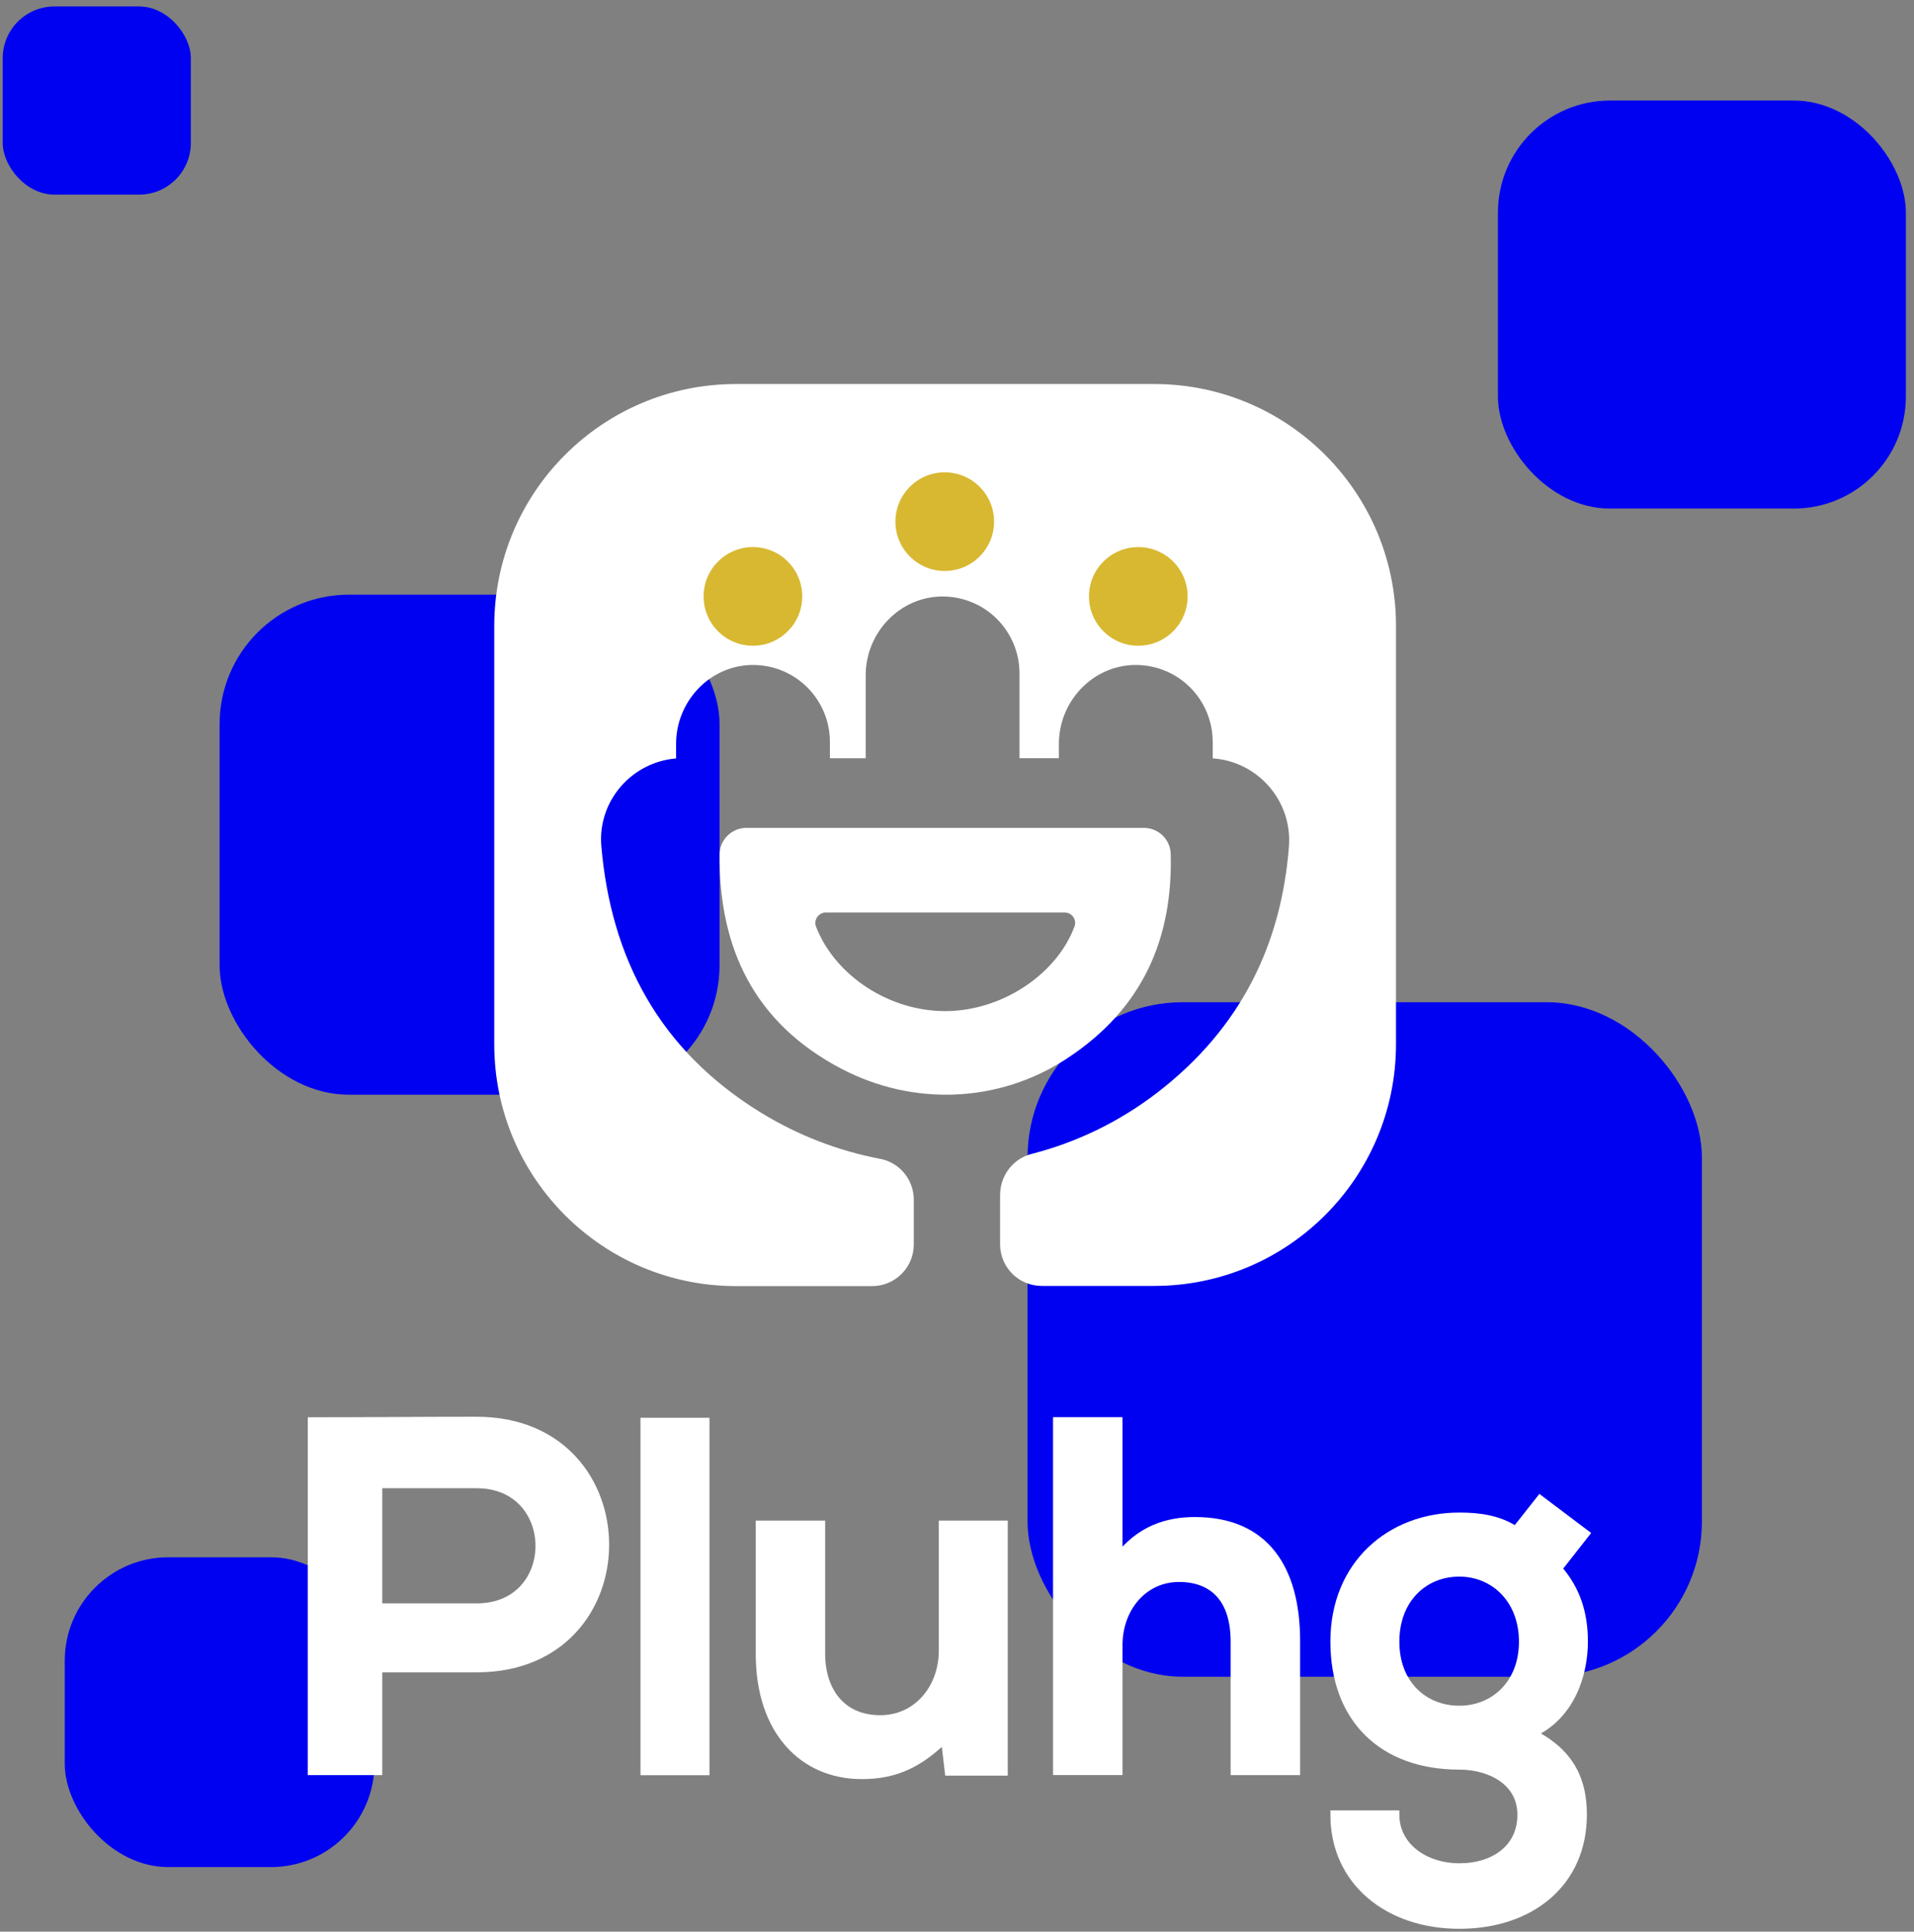 <svg width="222" height="224" viewBox="0 0 222 224" fill="none"
	xmlns="http://www.w3.org/2000/svg">
	<rect x="0" y="0" width="222" height="224" fill="#808080" stroke="none"/>
	<rect x="25.472" y="68.961" width="57.986" height="57.986" rx="15" fill="#0001F0"/>
	<rect x="119.182" y="116.223" width="78.217" height="78.217" rx="18" fill="#0001F0"/>
	<rect x="7.509" y="180.589" width="35.925" height="35.925" rx="12" fill="#0001F0"/>
	<path d="M55.288 193.432H43.838V205.352H36.198V164.852C42.568 164.852 48.928 164.792 55.288 164.792C75.078 164.792 75.138 193.432 55.288 193.432ZM43.838 186.432H55.298C65.078 186.432 65.018 172.082 55.298 172.082H43.838V186.432Z" fill="white" stroke="white" stroke-miterlimit="10"/>
	<path d="M81.788 164.912V205.362H74.788V164.912H81.788Z" fill="white" stroke="white" stroke-miterlimit="10"/>
	<path d="M95.208 176.832V191.762C95.208 196.102 97.578 199.402 102.098 199.402C106.438 199.402 109.388 195.752 109.388 191.422V176.832H116.388V205.412H110.078L109.618 201.532C106.668 204.422 103.948 205.812 99.958 205.812C93.128 205.812 88.158 200.662 88.158 191.812V176.832H95.208Z" fill="white" stroke="white" stroke-miterlimit="10"/>
	<path d="M129.698 164.852V180.702C132.248 177.402 135.368 176.422 138.608 176.422C146.708 176.422 150.298 181.922 150.298 190.312V205.352H143.238V190.362C143.238 185.152 140.518 182.952 136.758 182.952C132.588 182.952 129.698 186.482 129.698 190.762V205.342H122.638V164.842H129.698V164.852Z" fill="white" stroke="white" stroke-miterlimit="10"/>
	<path d="M178.638 173.932L183.848 177.862L180.668 181.912C182.868 184.402 183.678 187.232 183.678 190.362C183.678 193.892 182.348 198.872 177.658 201.012C182.398 203.382 183.558 206.802 183.558 210.442C183.558 218.312 177.538 223.172 169.268 223.172C160.998 223.172 154.808 218.142 154.808 210.442H161.808C161.808 214.142 165.218 216.572 169.268 216.572C173.318 216.572 176.498 214.372 176.498 210.442C176.498 206.512 172.798 204.712 169.268 204.712C160.358 204.712 154.808 199.272 154.808 190.362C154.808 181.452 161.288 175.902 169.268 175.902C171.528 175.902 173.838 176.192 175.808 177.522L178.638 173.932ZM161.808 190.372C161.808 195.352 165.168 198.302 169.268 198.302C173.318 198.302 176.678 195.292 176.678 190.372C176.678 185.452 173.318 182.332 169.268 182.332C165.158 182.322 161.808 185.392 161.808 190.372Z" fill="white" stroke="white" stroke-miterlimit="10"/>
	<path d="M161.918 72.582V121.082C161.918 136.572 149.358 149.122 133.868 149.122H120.828C118.158 149.122 115.998 146.962 115.998 144.292V138.572C115.998 136.352 117.478 134.372 119.628 133.822C124.828 132.492 129.808 130.112 134.248 126.692C144.028 119.152 148.618 109.412 149.498 98.192C149.918 92.872 145.888 88.302 140.658 87.942V86.032C140.658 83.572 139.658 81.342 138.048 79.722C136.418 78.092 134.148 77.092 131.658 77.112C126.728 77.162 122.818 81.332 122.818 86.262V87.922H118.248V78.092C118.248 75.632 117.248 73.402 115.638 71.782C114.008 70.152 111.738 69.152 109.248 69.172C104.318 69.222 100.408 73.392 100.408 78.322V87.932H96.258V86.032C96.258 83.572 95.258 81.342 93.648 79.722C92.018 78.092 89.748 77.092 87.258 77.112C82.328 77.162 78.418 81.332 78.418 86.262V87.952C73.268 88.372 69.298 92.892 69.748 98.132C70.868 111.122 76.468 121.742 88.138 128.952C92.508 131.652 97.238 133.462 102.078 134.382C104.348 134.812 105.988 136.802 105.988 139.122V144.312C105.988 146.982 103.828 149.142 101.158 149.142H85.368C69.878 149.142 57.328 136.582 57.328 121.102V72.602C57.318 57.092 69.878 44.532 85.368 44.532H133.868C149.358 44.532 161.918 57.092 161.918 72.582Z" fill="white"/>
	<path d="M87.328 74.882C90.487 74.882 93.048 72.321 93.048 69.162C93.048 66.003 90.487 63.442 87.328 63.442C84.169 63.442 81.608 66.003 81.608 69.162C81.608 72.321 84.169 74.882 87.328 74.882Z" fill="#D8B831"/>
	<path d="M109.578 66.212C112.737 66.212 115.298 63.651 115.298 60.492C115.298 57.333 112.737 54.772 109.578 54.772C106.419 54.772 103.858 57.333 103.858 60.492C103.858 63.651 106.419 66.212 109.578 66.212Z" fill="#D8B831"/>
	<path d="M132.028 74.882C135.187 74.882 137.748 72.321 137.748 69.162C137.748 66.003 135.187 63.442 132.028 63.442C128.869 63.442 126.308 66.003 126.308 69.162C126.308 72.321 128.869 74.882 132.028 74.882Z" fill="#D8B831"/>
	<path d="M86.578 96.002C95.788 96.002 123.548 96.002 132.668 96.002C134.348 96.002 135.748 97.342 135.788 99.022C136.038 108.672 132.668 116.922 123.718 122.772C115.838 127.922 105.948 128.302 97.598 123.942C87.488 118.652 83.388 109.962 83.458 99.102C83.458 97.392 84.868 96.002 86.578 96.002ZM123.478 105.812H95.798C94.948 105.812 94.348 106.672 94.648 107.462C96.868 113.172 103.208 117.332 109.818 117.252C116.318 117.172 122.588 112.932 124.628 107.442C124.928 106.652 124.318 105.812 123.478 105.812Z" fill="white"/>
	<rect x="0.314" y="0.748" width="21.822" height="21.822" rx="6" fill="#0001F0"/>
	<rect x="173.74" y="11.659" width="47.318" height="47.318" rx="13" fill="#0001F0"/>
</svg>

